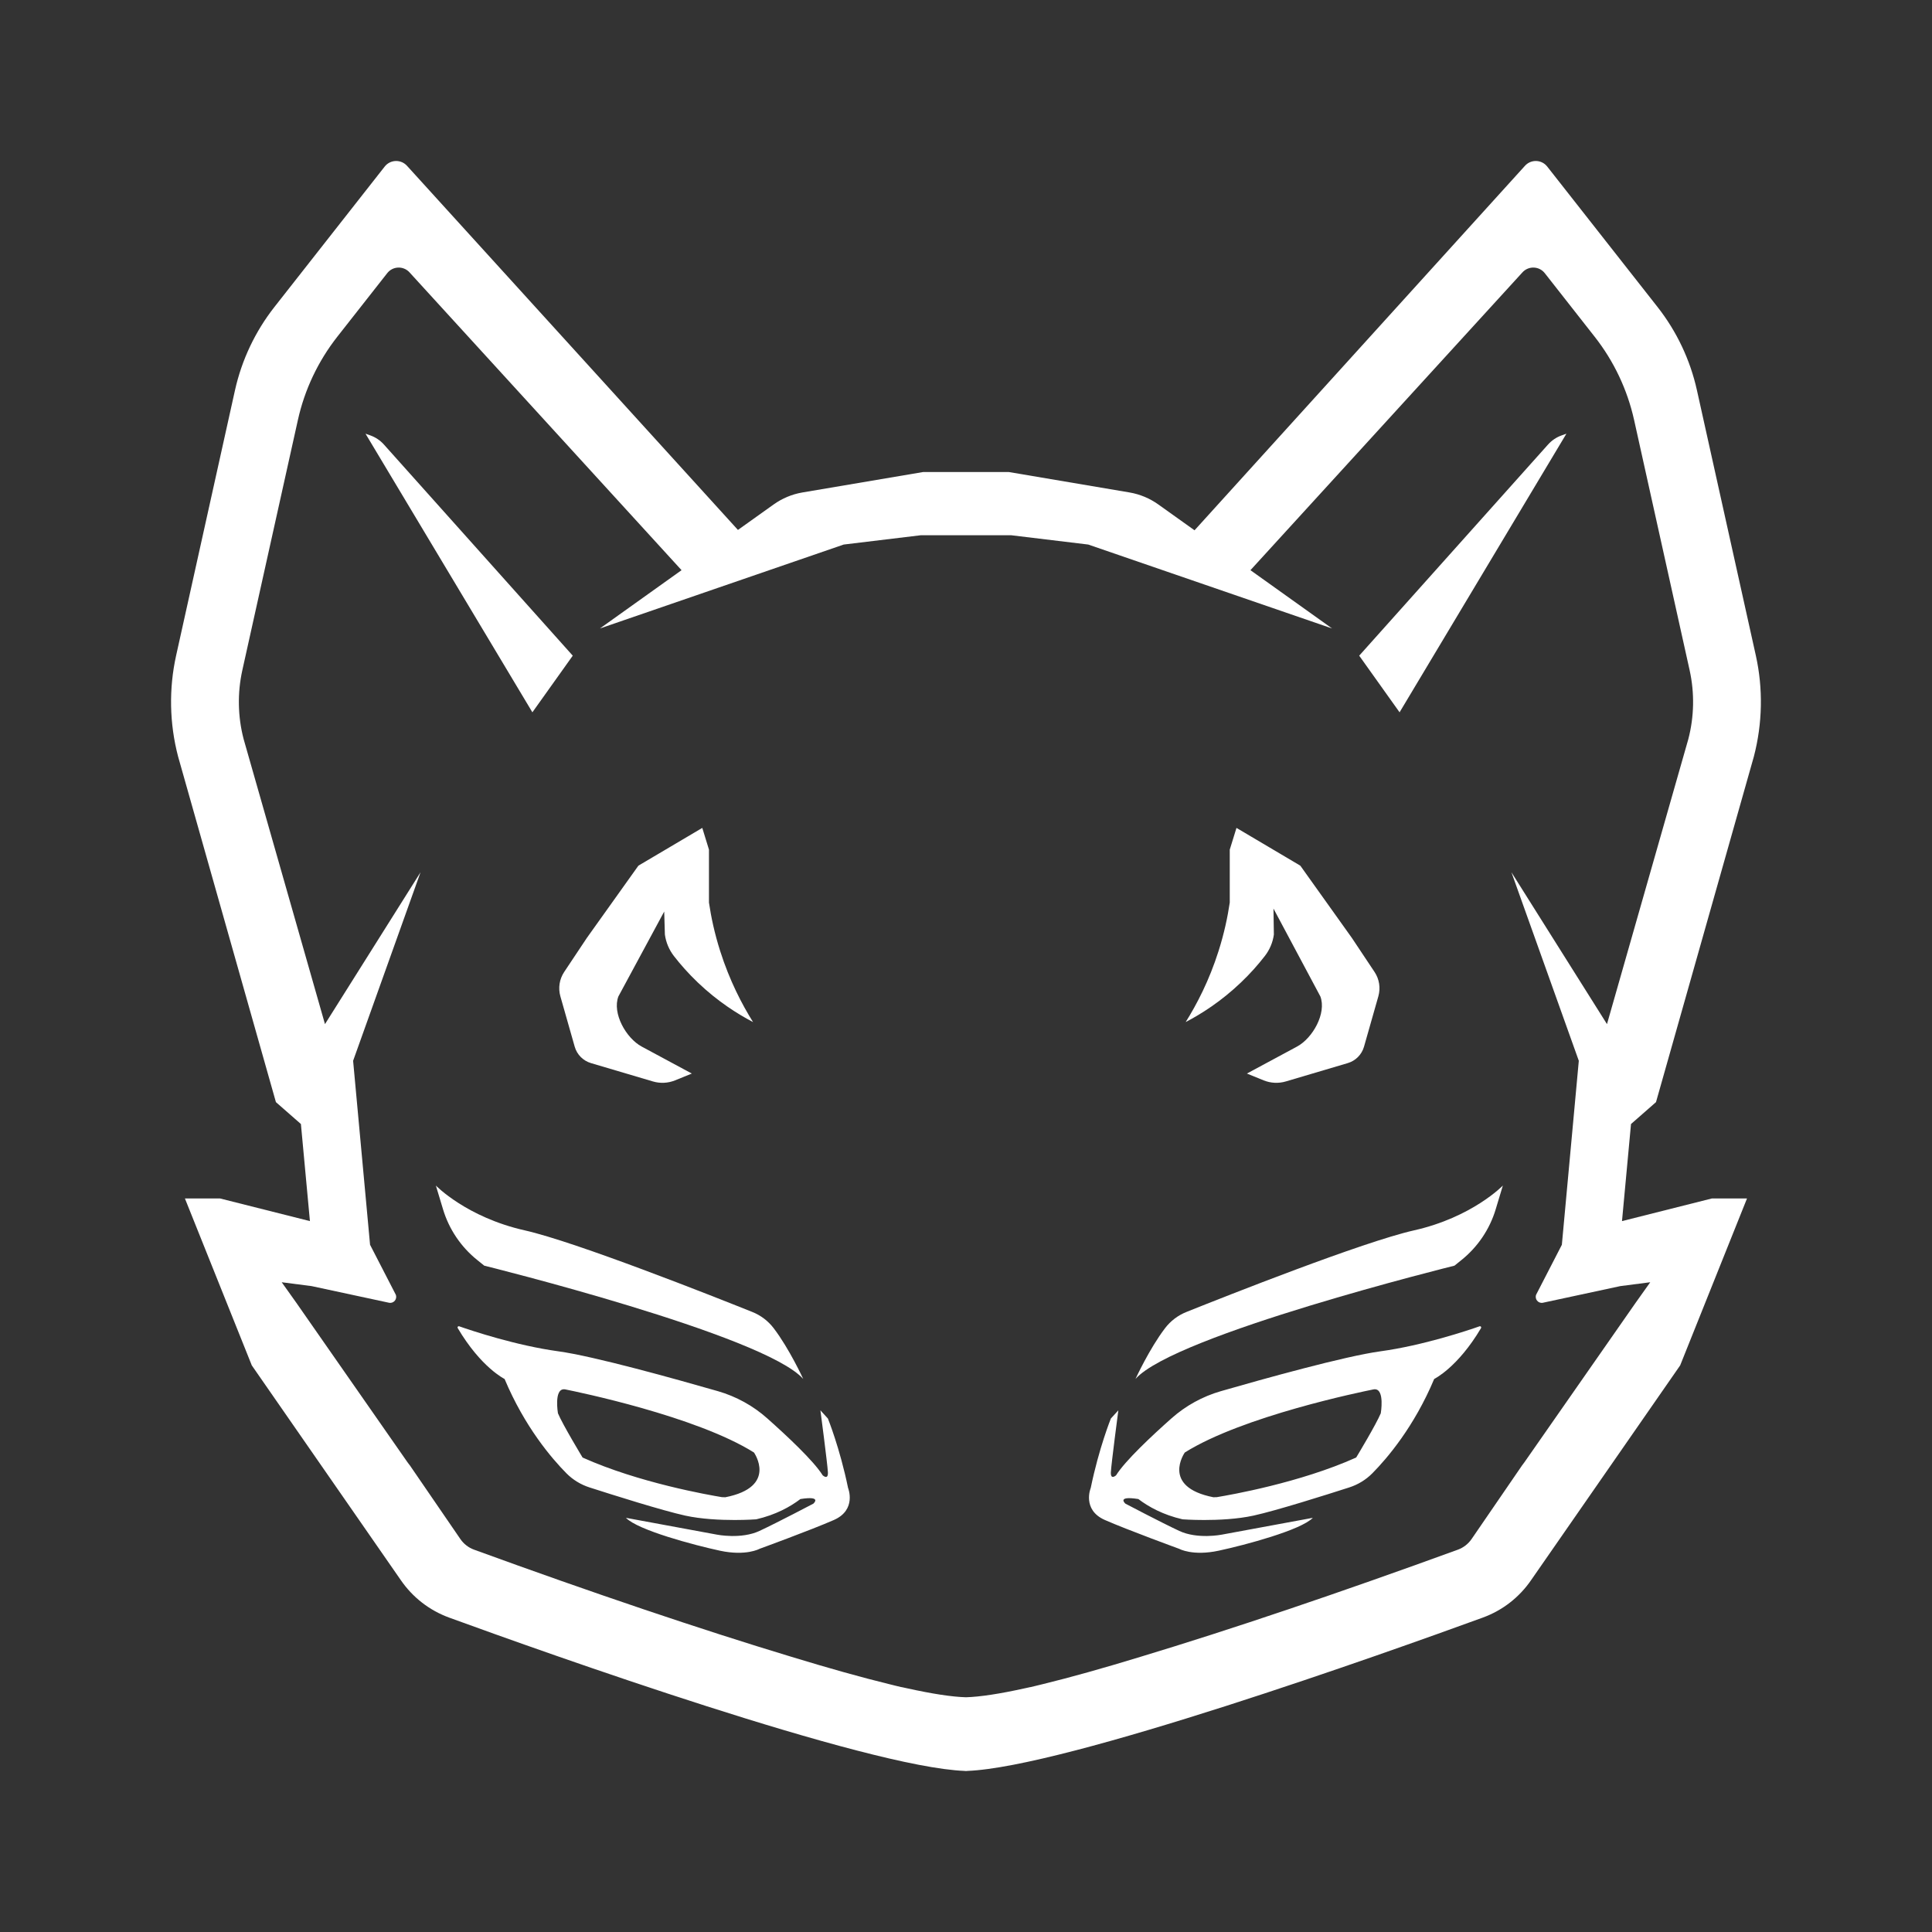 <svg width="48" height="48" viewBox="0 0 48 48" fill="none" xmlns="http://www.w3.org/2000/svg">
<rect x="0" y="0" width="48" height="48" fill="#333333" stroke="none"/>
<path d="M38.917 10.775L38.802 10.816C38.671 10.862 38.554 10.94 38.461 11.044L33.769 16.29L34.772 17.697L38.917 10.775Z" fill="white"/>
<path d="M9.538 11.044L14.23 16.29L13.227 17.697L9.081 10.775L9.197 10.816C9.328 10.862 9.445 10.94 9.538 11.044Z" fill="white"/>
<path d="M13.037 30.568C11.591 30.243 10.829 29.455 10.829 29.455L11.007 30.045C11.157 30.543 11.455 30.983 11.861 31.308L12.031 31.445C12.031 31.445 18.991 33.165 19.956 34.26C19.956 34.26 19.611 33.508 19.222 32.999C19.085 32.819 18.902 32.68 18.692 32.596C17.719 32.206 14.303 30.853 13.037 30.568Z" fill="white"/>
<path fill-rule="evenodd" clip-rule="evenodd" d="M20.439 36.653C20.213 36.291 19.546 35.669 19.06 35.237C18.708 34.924 18.291 34.695 17.839 34.564C16.781 34.26 14.756 33.694 13.872 33.573C12.822 33.43 11.705 33.056 11.407 32.951C11.403 32.95 11.4 32.95 11.397 32.95C11.375 32.95 11.36 32.975 11.372 32.996C11.952 33.977 12.536 34.26 12.536 34.26C13.034 35.446 13.702 36.229 14.071 36.602C14.232 36.765 14.429 36.885 14.647 36.955C15.219 37.139 16.452 37.529 17.025 37.655C17.428 37.743 17.898 37.764 18.252 37.764C18.566 37.764 18.788 37.747 18.788 37.747C19.271 37.636 19.63 37.438 19.889 37.241L19.888 37.243C20.442 37.156 20.207 37.358 20.207 37.358C20.207 37.358 19.326 37.822 18.87 38.035C18.415 38.248 17.814 38.128 17.814 38.128L15.551 37.71C15.848 38.017 17.239 38.387 17.888 38.527C18.537 38.666 18.87 38.48 18.87 38.48C18.87 38.48 20.142 38.016 20.717 37.764C21.292 37.511 21.07 36.968 21.07 36.968C20.866 35.976 20.569 35.243 20.569 35.243L20.383 35.039C20.383 35.039 20.559 36.375 20.569 36.579C20.578 36.783 20.439 36.653 20.439 36.653ZM18.02 37.199C17.991 37.198 17.962 37.197 17.934 37.196C17.607 37.142 15.873 36.84 14.476 36.213L14.475 36.212L14.473 36.21C14.461 36.19 13.986 35.406 13.862 35.113C13.862 35.113 13.76 34.516 14.011 34.516C14.017 34.516 14.022 34.516 14.028 34.517C14.035 34.517 14.041 34.518 14.048 34.52C14.344 34.58 17.29 35.183 18.732 36.087C18.732 36.087 19.333 36.941 18.02 37.199Z" fill="white"/>
<path d="M13.922 24.752L14.278 26.003C14.334 26.201 14.487 26.355 14.684 26.413L16.221 26.868C16.403 26.922 16.597 26.912 16.773 26.841L17.188 26.672L15.943 26.002C15.552 25.791 15.206 25.172 15.364 24.756L16.502 22.647L16.519 23.219C16.546 23.415 16.624 23.599 16.745 23.755C16.907 23.964 17.103 24.186 17.336 24.409C17.829 24.88 18.323 25.191 18.709 25.393C18.432 24.95 18.125 24.36 17.893 23.63C17.753 23.191 17.667 22.783 17.614 22.424V21.109L17.448 20.569L15.88 21.496L15.874 21.5L15.868 21.504C15.865 21.506 15.862 21.508 15.859 21.51L14.579 23.304L14.017 24.148C13.899 24.326 13.864 24.546 13.922 24.752Z" fill="white"/>
<path d="M36.306 31.308L36.136 31.445C36.136 31.445 29.176 33.165 28.211 34.26C28.211 34.26 28.556 33.508 28.945 32.999C29.082 32.819 29.265 32.68 29.475 32.596C30.448 32.206 33.864 30.853 35.131 30.568C36.577 30.243 37.338 29.455 37.338 29.455L37.16 30.045C37.01 30.543 36.712 30.983 36.306 31.308Z" fill="white"/>
<path fill-rule="evenodd" clip-rule="evenodd" d="M27.451 37.764C28.026 38.016 29.297 38.48 29.297 38.48C29.297 38.48 29.63 38.666 30.28 38.526C30.929 38.387 32.32 38.016 32.617 37.71L30.354 38.128C30.354 38.128 29.753 38.248 29.298 38.035C28.842 37.822 27.961 37.358 27.961 37.358C27.961 37.358 27.726 37.156 28.279 37.243L28.279 37.241C28.538 37.438 28.897 37.636 29.38 37.747C29.38 37.747 29.602 37.764 29.916 37.764C30.269 37.764 30.74 37.743 31.142 37.655C31.716 37.529 32.949 37.139 33.521 36.955C33.739 36.885 33.936 36.765 34.097 36.602C34.466 36.229 35.134 35.446 35.632 34.26C35.632 34.26 36.216 33.977 36.796 32.996C36.808 32.975 36.792 32.95 36.771 32.95C36.768 32.95 36.764 32.95 36.761 32.951C36.463 33.056 35.346 33.43 34.296 33.573C33.412 33.694 31.387 34.259 30.329 34.564C29.877 34.695 29.46 34.924 29.108 35.236C28.621 35.668 27.955 36.291 27.729 36.653C27.729 36.653 27.59 36.782 27.599 36.578C27.609 36.374 27.785 35.039 27.785 35.039L27.599 35.243C27.599 35.243 27.303 35.976 27.099 36.968C27.098 36.968 26.875 37.511 27.451 37.764ZM29.436 36.087C30.877 35.183 33.823 34.58 34.12 34.52C34.126 34.518 34.133 34.517 34.139 34.517C34.145 34.516 34.151 34.516 34.157 34.516C34.407 34.516 34.305 35.113 34.305 35.113C34.186 35.395 33.743 36.13 33.698 36.205L33.697 36.206L33.694 36.21L33.691 36.213C32.295 36.84 30.561 37.142 30.233 37.196L30.216 37.197L30.196 37.197L30.148 37.199C28.834 36.941 29.436 36.087 29.436 36.087Z" fill="white"/>
<path d="M31.649 23.219C31.622 23.415 31.544 23.599 31.422 23.755C31.26 23.964 31.065 24.186 30.831 24.409C30.338 24.88 29.845 25.191 29.458 25.393C29.735 24.95 30.043 24.36 30.274 23.63C30.414 23.191 30.5 22.783 30.553 22.424V21.109L30.72 20.569L32.287 21.496C32.291 21.499 32.295 21.501 32.299 21.504C32.302 21.506 32.305 21.508 32.308 21.51L33.588 23.304L34.15 24.148C34.269 24.326 34.303 24.546 34.245 24.752L33.889 26.003C33.833 26.201 33.68 26.355 33.483 26.413L31.946 26.868C31.765 26.922 31.57 26.912 31.395 26.841L30.979 26.672L32.224 26.002C32.616 25.791 32.961 25.172 32.804 24.756L31.639 22.573L31.649 23.219Z" fill="white"/>
<path fill-rule="evenodd" clip-rule="evenodd" d="M43.574 18.797L41.143 27.382L40.522 27.926L40.298 30.338L42.533 29.775H43.404L41.743 33.923L38.044 39.252C37.747 39.686 37.33 40.01 36.836 40.19C34.423 41.07 26.464 43.909 24.027 43.998V44H23.971V43.998C21.535 43.909 13.575 41.07 11.162 40.19C10.669 40.01 10.251 39.686 9.954 39.252L6.256 33.923L4.594 29.775H5.465L7.7 30.338L7.476 27.926L6.855 27.382L4.425 18.797C4.209 17.975 4.193 17.108 4.376 16.285L5.838 9.696C6.006 8.942 6.341 8.235 6.818 7.627L9.557 4.139C9.698 3.959 9.967 3.953 10.117 4.125L18.334 13.166L19.221 12.533C19.434 12.381 19.678 12.279 19.936 12.235L22.937 11.727H25.062L28.063 12.235C28.321 12.279 28.565 12.381 28.778 12.533L29.678 13.175L37.882 4.125C38.031 3.953 38.301 3.959 38.441 4.139L41.181 7.627C41.658 8.235 41.993 8.942 42.16 9.696L43.623 16.285C43.806 17.108 43.789 17.975 43.574 18.797ZM38.804 30.926L39.225 26.355L37.551 21.671L39.925 25.444L41.946 18.363C42.092 17.805 42.103 17.213 41.978 16.65L40.599 10.435C40.431 9.681 40.097 8.974 39.619 8.366L38.379 6.786C38.238 6.607 37.969 6.601 37.819 6.773L31.067 14.166L33.095 15.614L27.037 13.529L25.123 13.298H22.876L20.962 13.529L14.905 15.614L16.933 14.166L10.18 6.773C10.031 6.601 9.761 6.607 9.621 6.786L8.38 8.366C7.903 8.974 7.568 9.681 7.401 10.435L6.021 16.65C5.896 17.213 5.907 17.805 6.053 18.363L8.074 25.444L10.448 21.671L8.773 26.355L9.194 30.926L9.832 32.164C9.877 32.273 9.784 32.388 9.668 32.367L7.742 31.953L6.999 31.857L7.364 32.37L10.116 36.318C10.131 36.34 10.147 36.361 10.163 36.382L10.181 36.404L11.437 38.236C11.521 38.359 11.639 38.45 11.778 38.501C14.72 39.574 17.444 40.493 19.653 41.16C20.592 41.447 21.41 41.676 22.087 41.841C22.144 41.855 22.201 41.869 22.256 41.883C22.305 41.894 22.352 41.906 22.398 41.917V41.915L22.535 41.945C23.16 42.083 23.651 42.158 23.999 42.168C24.347 42.158 24.838 42.083 25.463 41.945L25.6 41.915V41.917C25.666 41.901 25.733 41.885 25.801 41.868C25.838 41.859 25.875 41.85 25.912 41.841C26.588 41.676 27.407 41.447 28.345 41.16C30.555 40.493 33.278 39.574 36.221 38.501C36.36 38.45 36.478 38.358 36.562 38.236L37.818 36.404L37.835 36.382C37.851 36.361 37.867 36.34 37.882 36.318L40.635 32.37L41 31.857L40.256 31.953L38.33 32.367C38.215 32.388 38.122 32.273 38.166 32.164L38.804 30.926Z" fill="white"/>
</svg>
